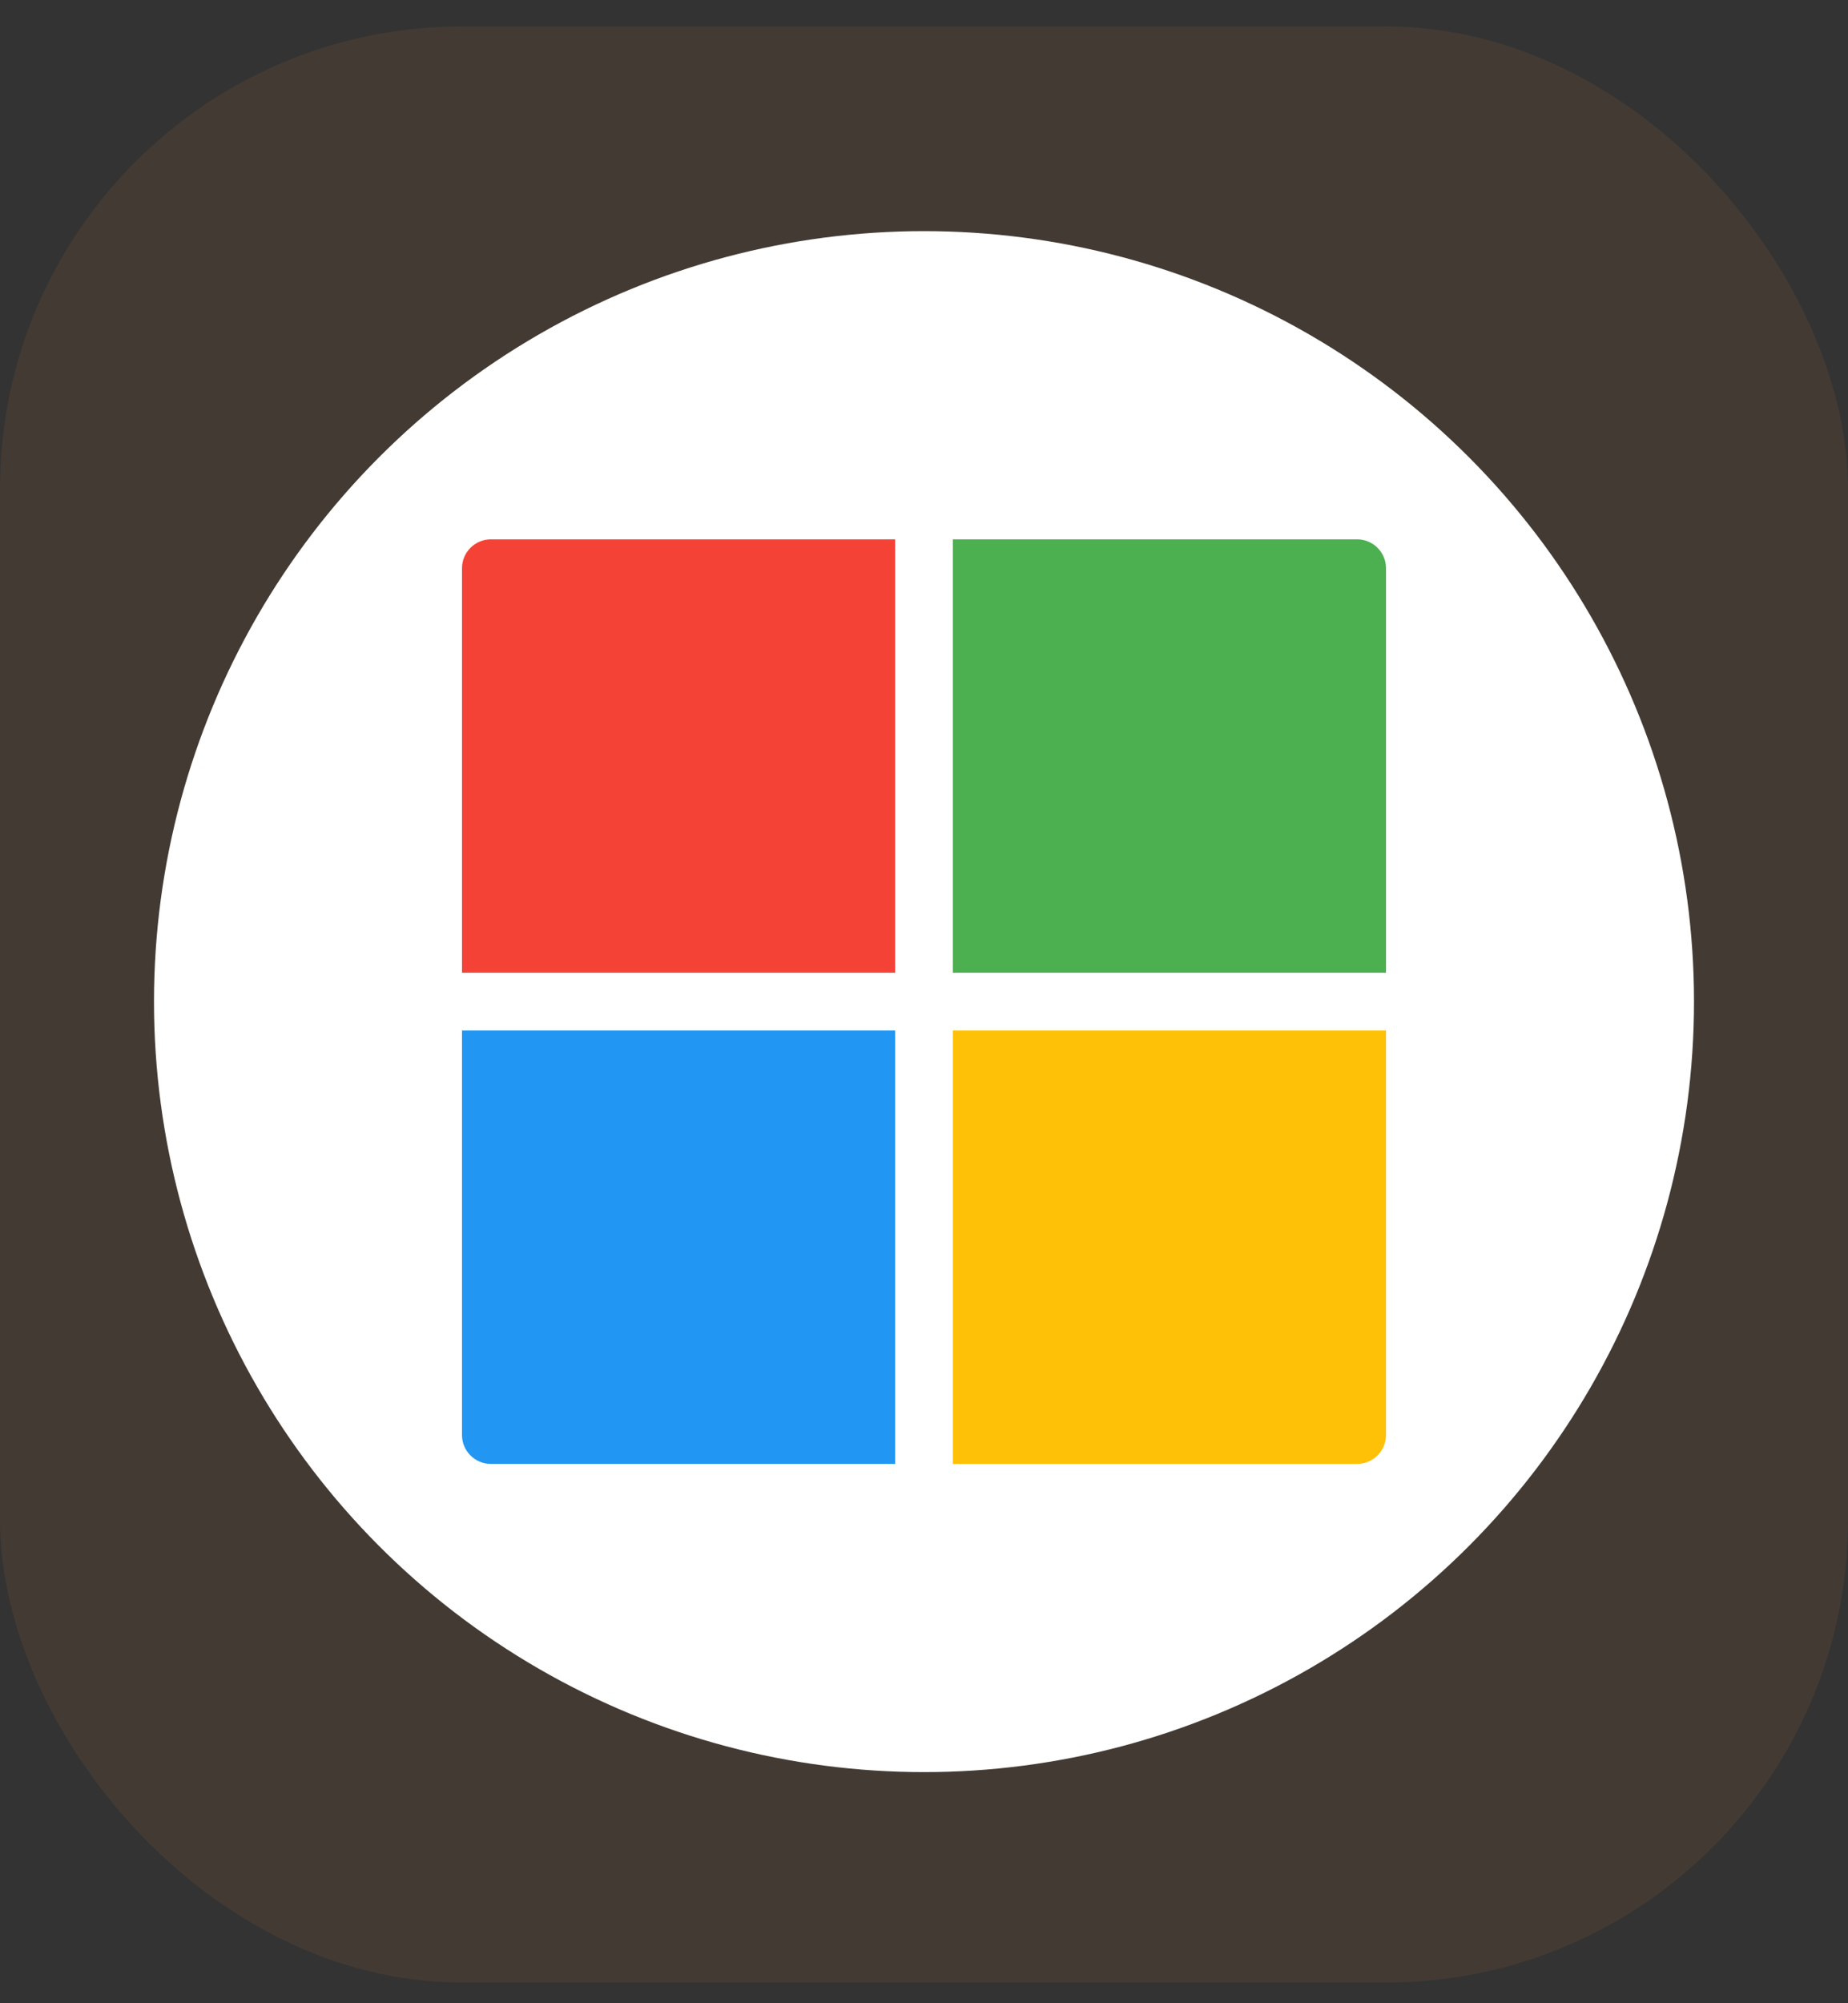 <svg width="48" height="52" viewBox="0 0 48 52" fill="none" xmlns="http://www.w3.org/2000/svg">
<rect x="0" y="0" width="48" height="52" fill="#333333" stroke="none"/>
<rect y="0.686" width="48" height="50.777" rx="12" fill="#FF8933" fill-opacity="0.08"/>
<circle cx="24" cy="26" r="20" fill="white"/>
<g clip-path="url(#clip0_2080_2069)">
<path d="M24.75 25.25H36V14.75C36 14.336 35.664 14 35.25 14H24.75V25.25Z" fill="#4CAF50"/>
<path d="M23.25 25.25V14H12.75C12.336 14 12 14.336 12 14.75V25.25H23.25Z" fill="#F44336"/>
<path d="M23.25 26.75H12V37.25C12 37.664 12.336 38 12.75 38H23.25V26.75Z" fill="#2196F3"/>
<path d="M24.75 26.75V38H35.25C35.664 38 36 37.664 36 37.25V26.75H24.75Z" fill="#FFC107"/>
</g>
<defs>
<clipPath id="clip0_2080_2069">
<rect width="24" height="24" fill="white" transform="translate(12 14)"/>
</clipPath>
</defs>
</svg>
